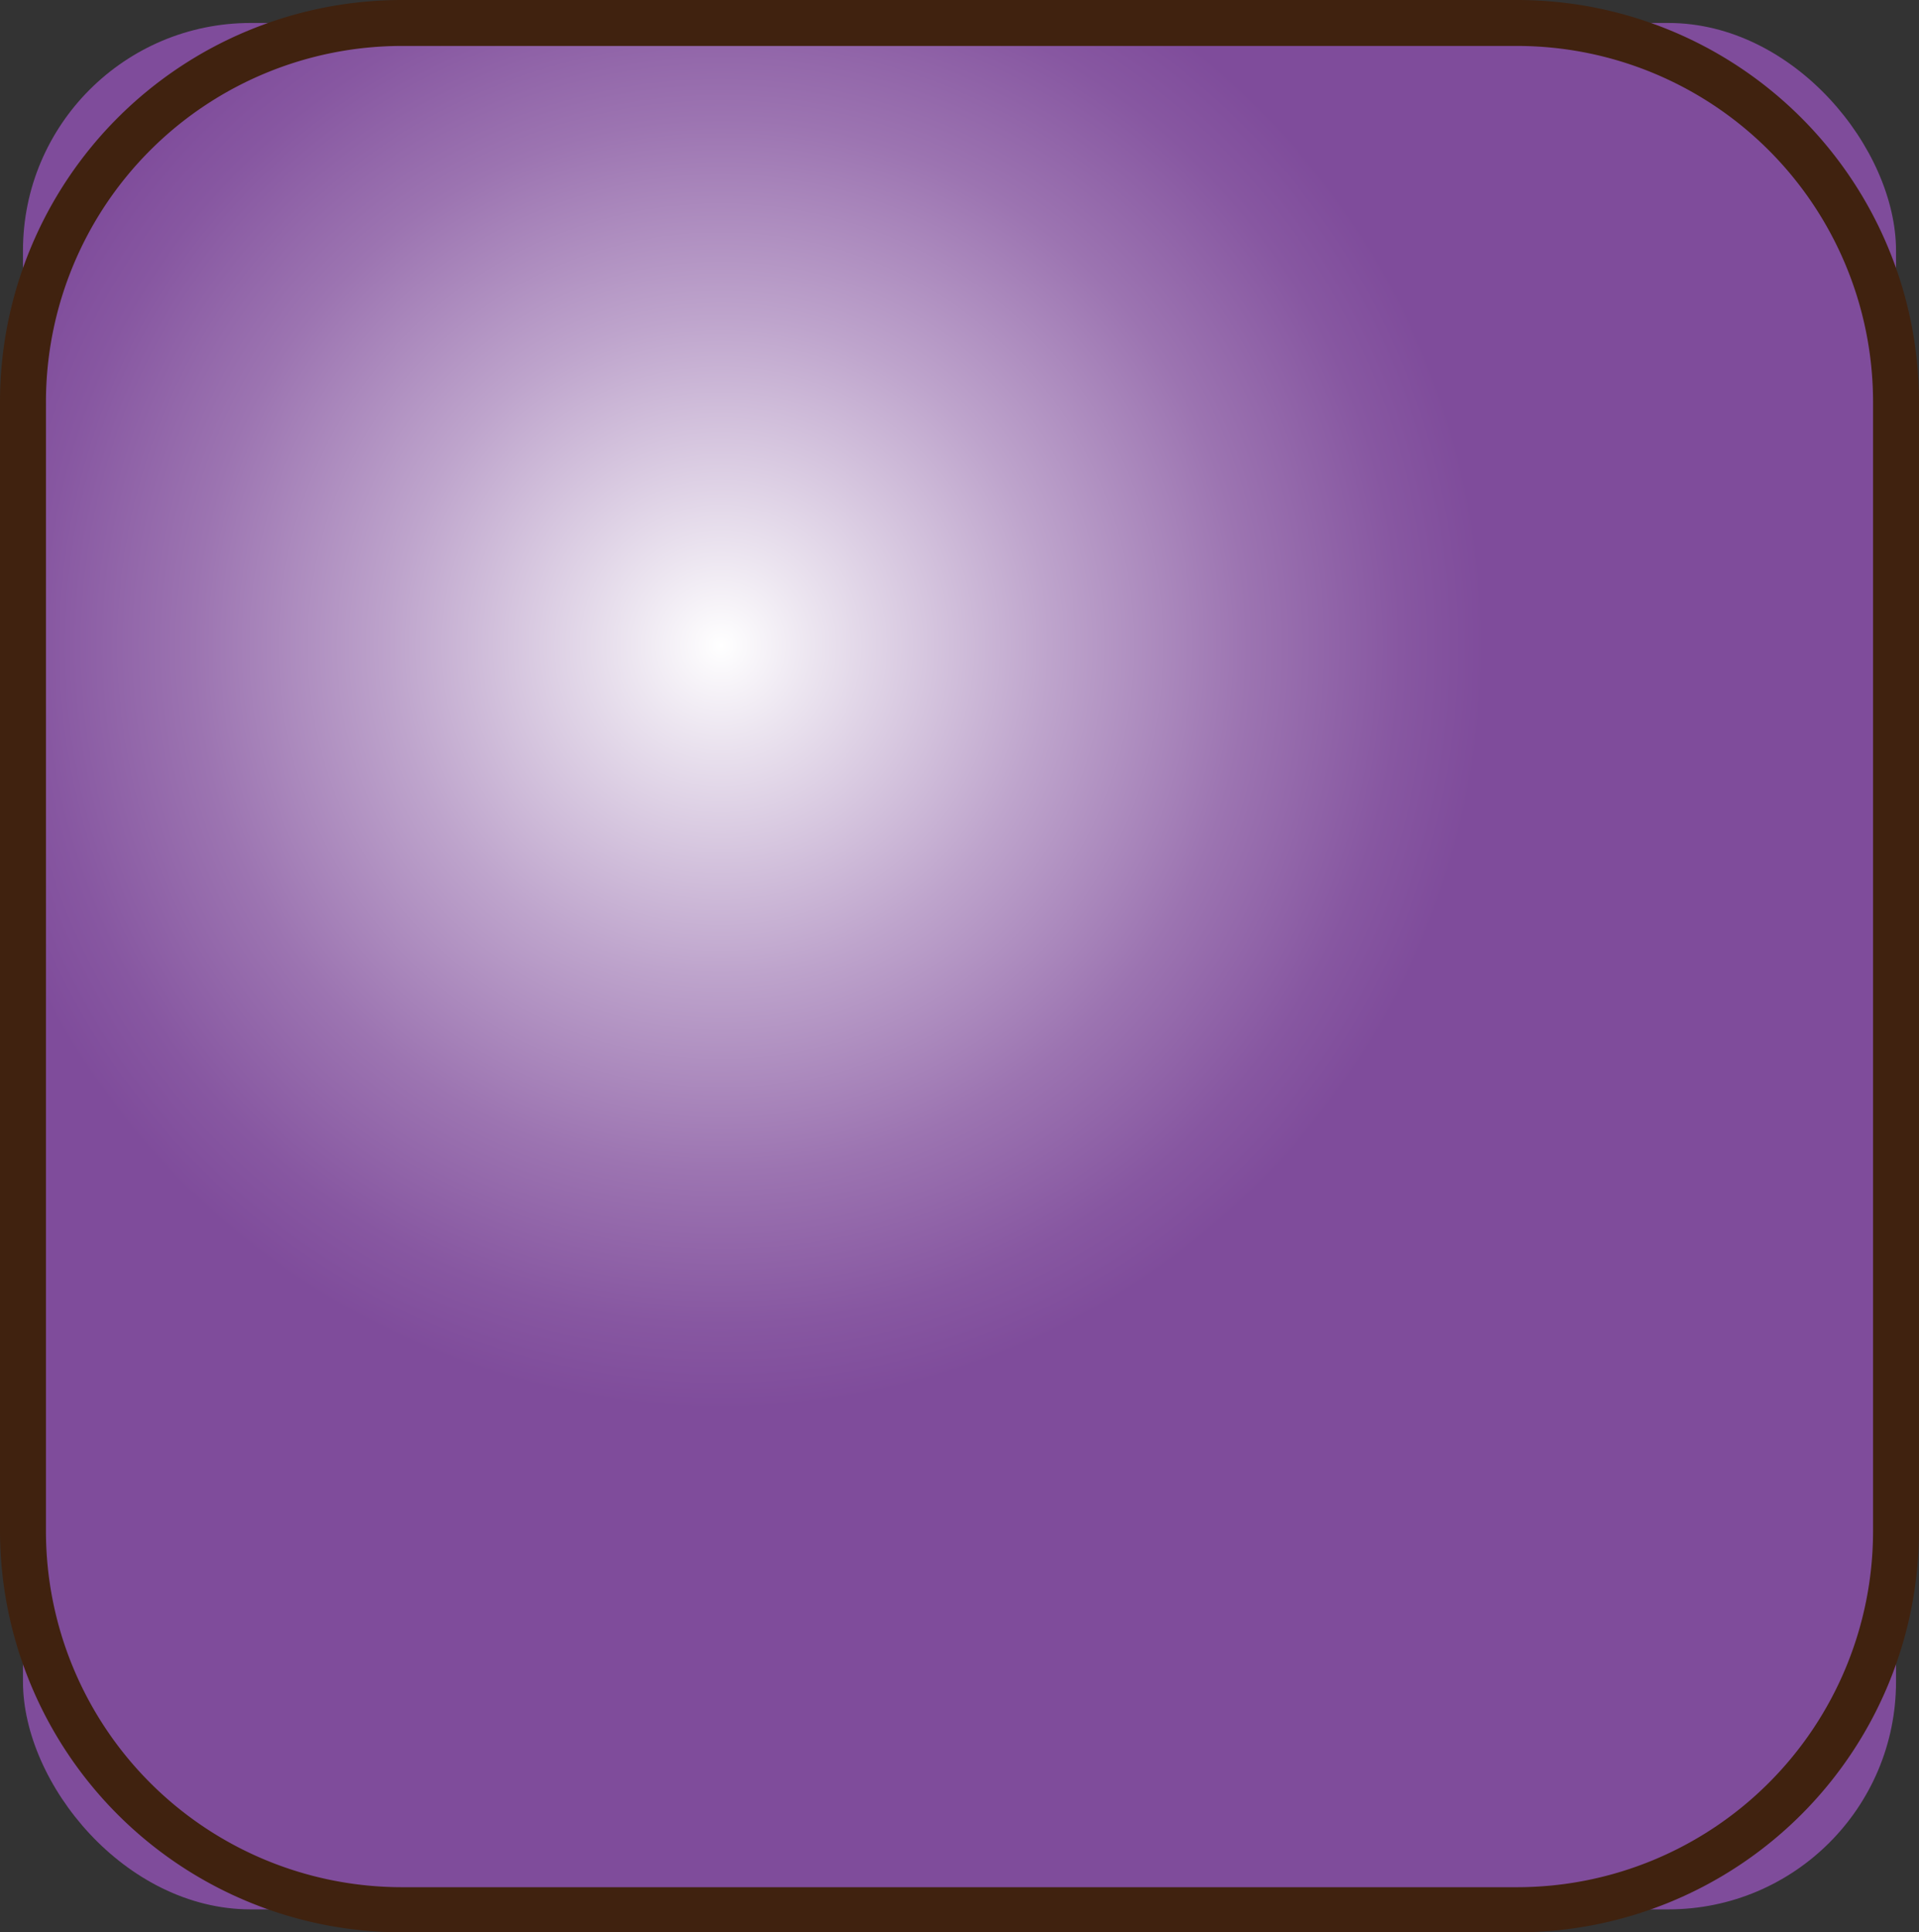 <svg xmlns="http://www.w3.org/2000/svg" xmlns:xlink="http://www.w3.org/1999/xlink" viewBox="0 0 120.28 121.12"><rect x="0" y="0" width="120.28" height="121.12" fill="#333333" stroke="none"/><defs><style>.f4d3e9ec-32e6-44d0-a7a7-83e5a659ef41{fill:url(#eb181136-fc02-42f8-b891-0248d64b0c49);}.ea30d6db-1c3f-47e8-9e1c-efb4703e6912{fill:#40220f;}</style><radialGradient id="eb181136-fc02-42f8-b891-0248d64b0c49" cx="45.18" cy="40.47" r="47.87" gradientUnits="userSpaceOnUse"><stop offset="0" stop-color="#fff"/><stop offset="0.12" stop-color="#ece5f0"/><stop offset="0.43" stop-color="#bea4cc"/><stop offset="0.69" stop-color="#9c74b1"/><stop offset="0.89" stop-color="#8757a1"/><stop offset="1" stop-color="#7f4c9b"/></radialGradient></defs><title>5_5</title><g id="a74d7299-b935-4ac1-a9e0-cc99bd3fc877" data-name="圖層 2"><g id="ab9f16d7-6586-4973-99e2-34c999b38ff1" data-name="圖層 1"><rect class="f4d3e9ec-32e6-44d0-a7a7-83e5a659ef41" x="1.44" y="1.44" width="117.4" height="118.24" rx="14.27"/><path class="ea30d6db-1c3f-47e8-9e1c-efb4703e6912" d="M95.11,121.12H25.17A25.2,25.2,0,0,1,0,96V25.17A25.2,25.2,0,0,1,25.17,0H95.11a25.2,25.2,0,0,1,25.17,25.17V96A25.2,25.2,0,0,1,95.11,121.12ZM25.17,2.88A22.32,22.32,0,0,0,2.88,25.17V96a22.32,22.32,0,0,0,22.29,22.29H95.11A22.32,22.32,0,0,0,117.4,96V25.17A22.32,22.32,0,0,0,95.11,2.88Z"/></g></g></svg>